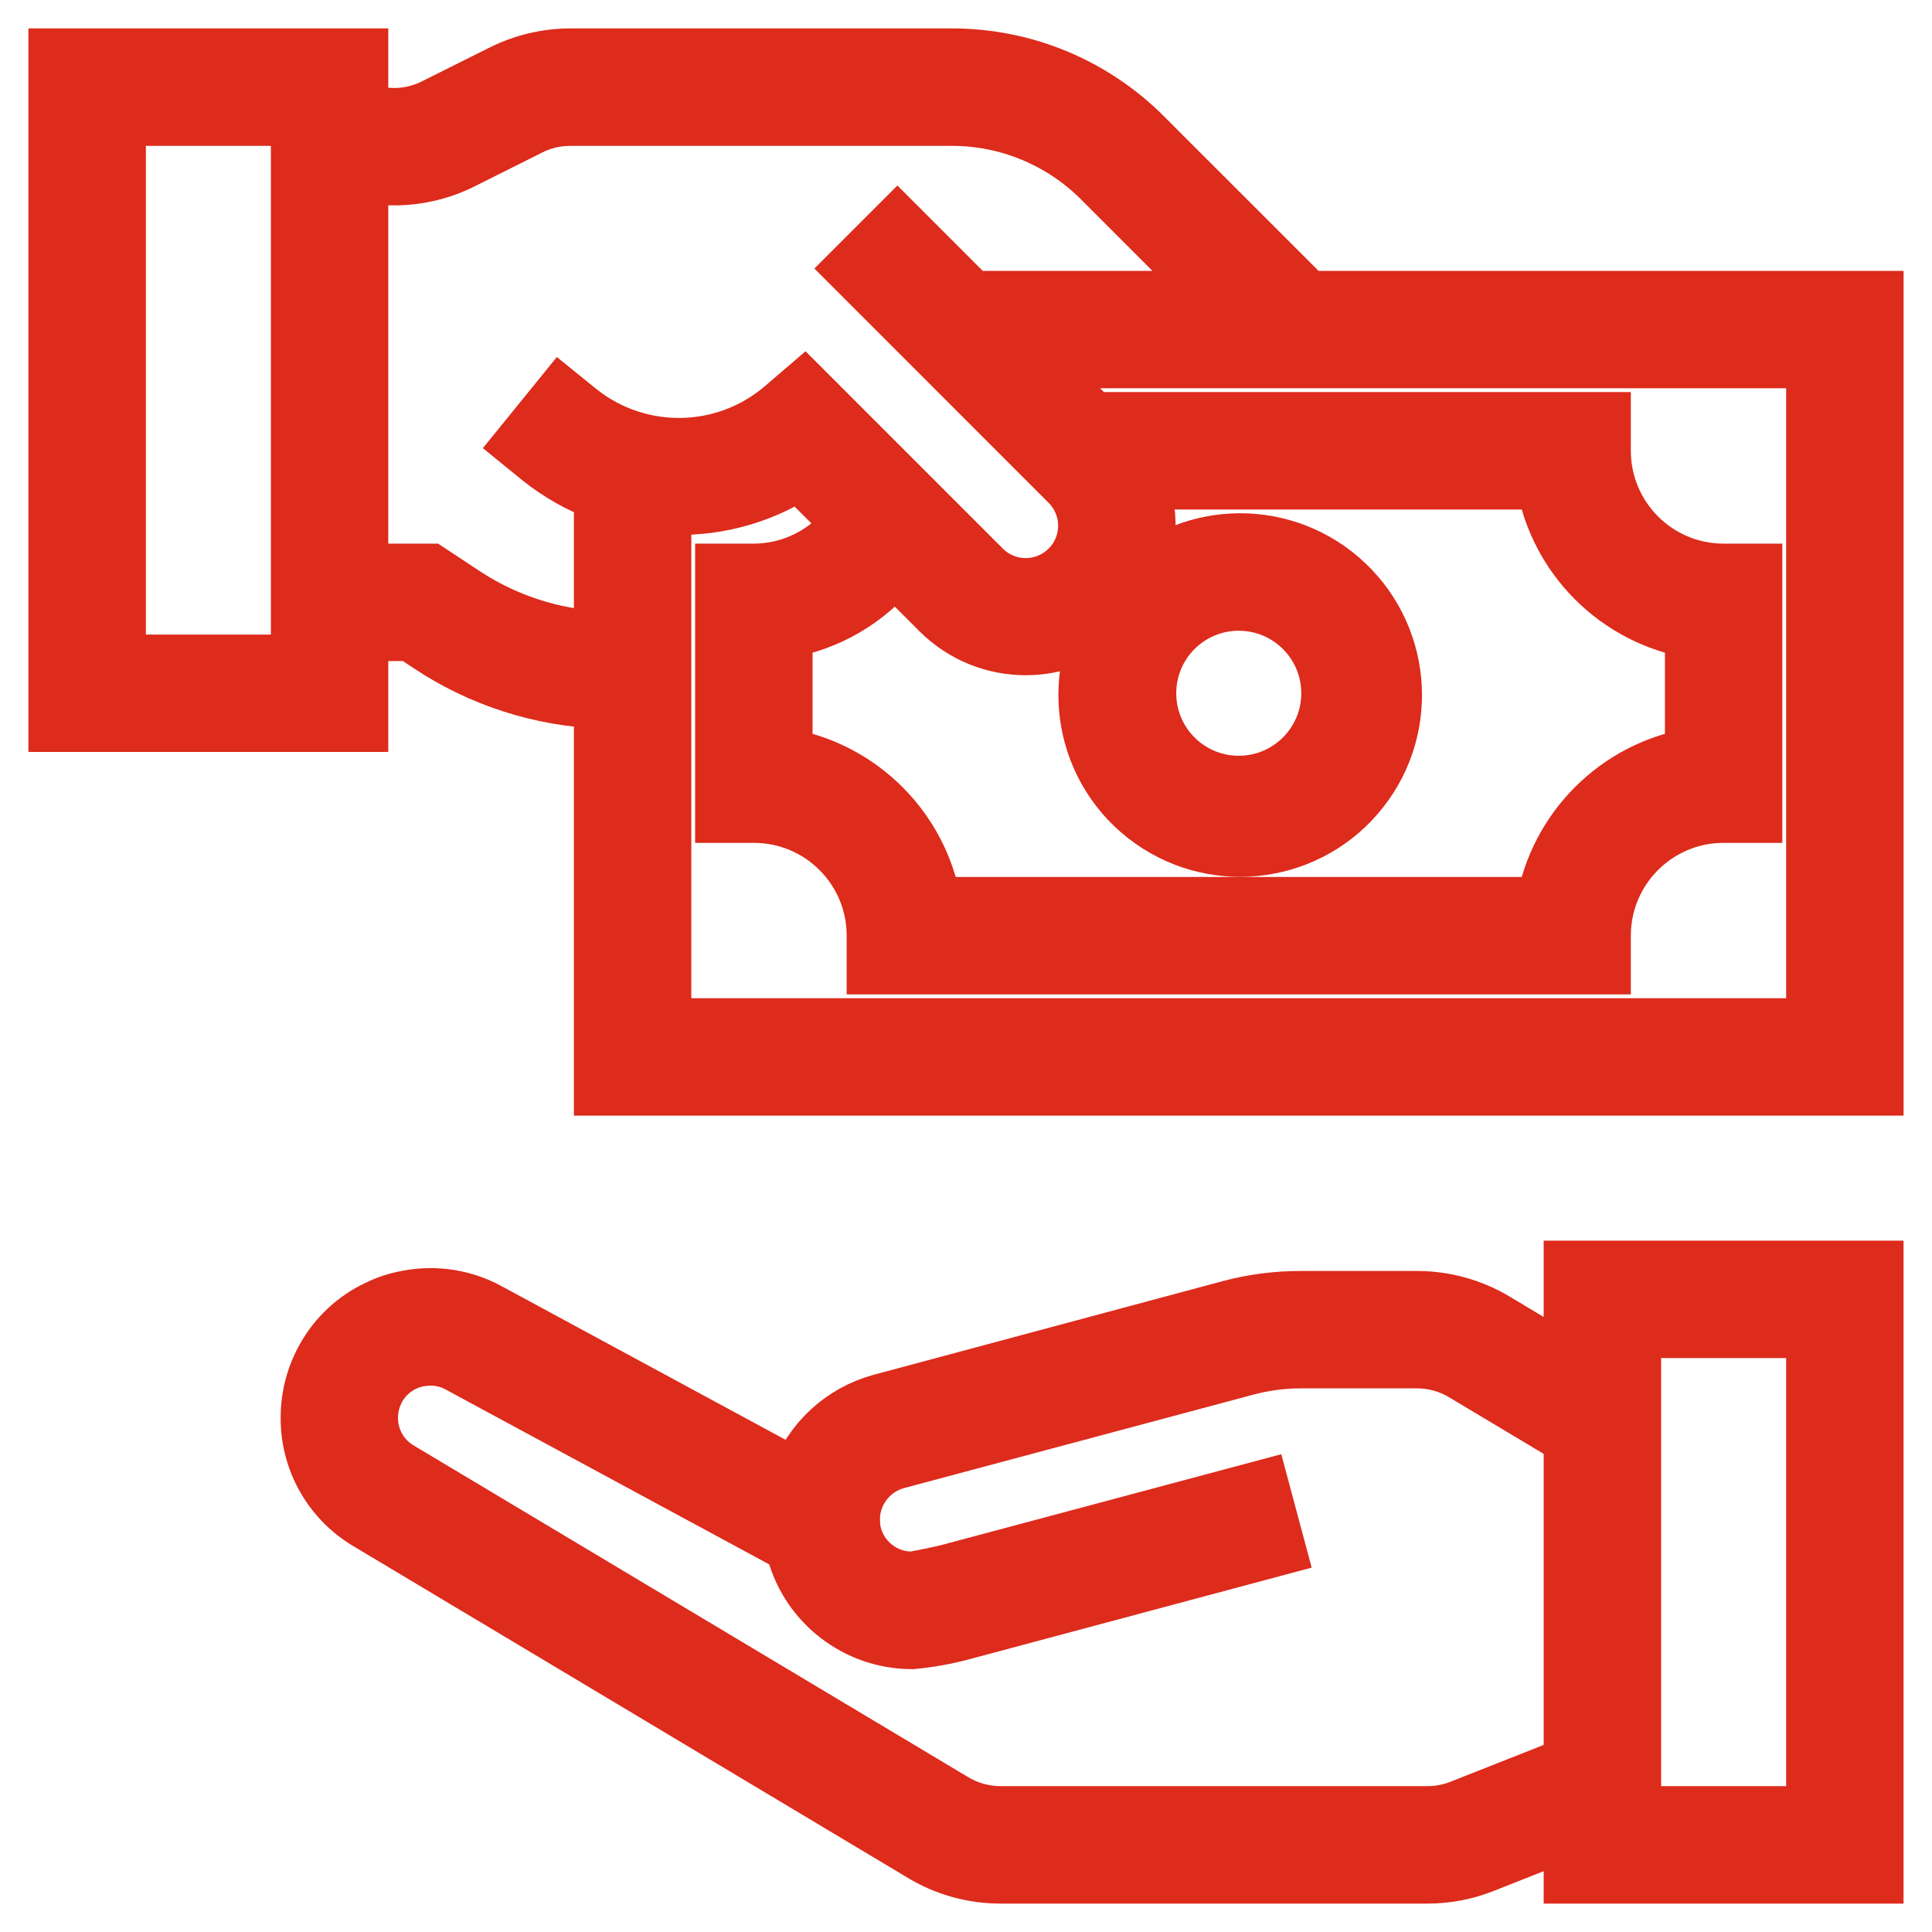 <svg width="34" height="34" viewBox="0 0 34 34" fill="none" xmlns="http://www.w3.org/2000/svg">
<path d="M27.666 24.059L26.308 23.245C25.894 22.998 25.42 22.867 24.938 22.867H22.893C22.475 22.866 22.058 22.92 21.654 23.027L15.494 24.68C14.821 24.866 14.28 25.367 14.044 26.025L8.626 23.094C8.187 22.844 7.673 22.759 7.176 22.855C6.989 22.888 6.808 22.947 6.637 23.032C6.252 23.216 5.932 23.514 5.721 23.885C5.536 24.208 5.439 24.574 5.439 24.946C5.433 25.706 5.836 26.41 6.493 26.791L16.203 32.6C16.625 32.862 17.111 33 17.607 33H25.121C25.457 33 25.79 32.937 26.101 32.813L27.666 32.195V33H32.999V22.333H27.666V24.059ZM25.709 31.821C25.523 31.895 25.324 31.933 25.123 31.933H17.607C17.306 31.933 17.012 31.848 16.757 31.689L7.034 25.873C6.703 25.682 6.501 25.328 6.504 24.947C6.505 24.76 6.554 24.576 6.647 24.413C6.753 24.229 6.913 24.082 7.105 23.99C7.189 23.949 7.279 23.92 7.371 23.904C7.439 23.892 7.507 23.885 7.576 23.885C7.759 23.884 7.939 23.932 8.099 24.023L13.973 27.198C13.98 27.23 13.98 27.263 13.989 27.295C14.241 28.226 15.086 28.873 16.05 28.874C16.347 28.847 16.641 28.794 16.929 28.717L22.471 27.234L22.195 26.204L16.672 27.68C16.429 27.736 16.115 27.8 16.05 27.805C15.569 27.806 15.146 27.484 15.02 27.02C15.002 26.955 14.992 26.889 14.989 26.823C14.989 26.823 14.984 26.693 14.989 26.648C15.029 26.202 15.342 25.827 15.773 25.707L21.93 24.06C22.244 23.976 22.568 23.933 22.893 23.933H24.938C25.227 23.933 25.511 24.012 25.759 24.161L27.666 25.302V31.048L25.709 31.821ZM28.733 23.4H31.933V31.933H28.733V23.4Z" fill="#DD2B1C" stroke="#DD2B1C"/>
<path d="M22.997 5.267L20.136 2.406C19.238 1.503 18.015 0.996 16.742 1H10.037C9.623 1.001 9.215 1.097 8.844 1.282L7.649 1.879C7.409 2 7.143 2.058 6.875 2.047L6.333 2.028V1H1V12.733H6.333V11.133H7.24L7.563 11.347C8.466 11.946 9.517 12.284 10.6 12.324V19.133H33V5.267H22.997ZM5.267 11.667H2.067V2.067H5.267V11.667ZM8.153 10.459L7.56 10.067H6.333V3.095L6.836 3.113C7.283 3.129 7.726 3.033 8.126 2.834L9.32 2.236C9.542 2.124 9.788 2.067 10.037 2.067H16.742C17.732 2.064 18.683 2.458 19.382 3.16L21.488 5.267H17.087L15.793 3.972L15.039 4.726L18.806 8.494C19.225 8.911 19.226 9.588 18.809 10.006C18.392 10.425 17.715 10.426 17.297 10.01L14.15 6.863L13.777 7.183C12.746 8.059 11.239 8.081 10.182 7.236L9.873 6.986L9.201 7.814L9.513 8.068C9.84 8.329 10.207 8.536 10.6 8.68V11.257C9.727 11.218 8.881 10.942 8.153 10.459ZM15.74 9.96L16.544 10.765C17.38 11.588 18.721 11.589 19.558 10.767C18.775 11.98 19.084 13.593 20.259 14.43C21.434 15.267 23.06 15.032 23.95 13.896C24.84 12.761 24.679 11.126 23.585 10.185C22.491 9.244 20.85 9.331 19.861 10.381C20.225 9.809 20.29 9.095 20.035 8.467H27.177C27.407 9.809 28.458 10.86 29.8 11.089V13.311C28.458 13.54 27.407 14.591 27.177 15.933H16.422C16.193 14.591 15.142 13.54 13.8 13.311V11.089C14.562 10.961 15.251 10.559 15.74 9.96ZM20.2 12.2C20.2 11.316 20.916 10.6 21.8 10.6C22.683 10.6 23.4 11.316 23.4 12.2C23.4 13.084 22.683 13.8 21.8 13.8C20.916 13.8 20.2 13.084 20.2 12.2ZM31.933 18.067H11.666V8.903C12.512 8.967 13.355 8.751 14.066 8.29L14.976 9.2C14.576 9.744 13.942 10.065 13.267 10.067H12.733V14.333H13.267C14.445 14.333 15.4 15.288 15.4 16.466V17H28.2V16.466C28.2 15.288 29.155 14.333 30.333 14.333H30.866V10.067H30.333C29.155 10.067 28.2 9.111 28.2 7.933V7.4H19.221L18.154 6.333H31.933V18.067Z" fill="#DD2B1C" stroke="#DD2B1C"/>
</svg>
